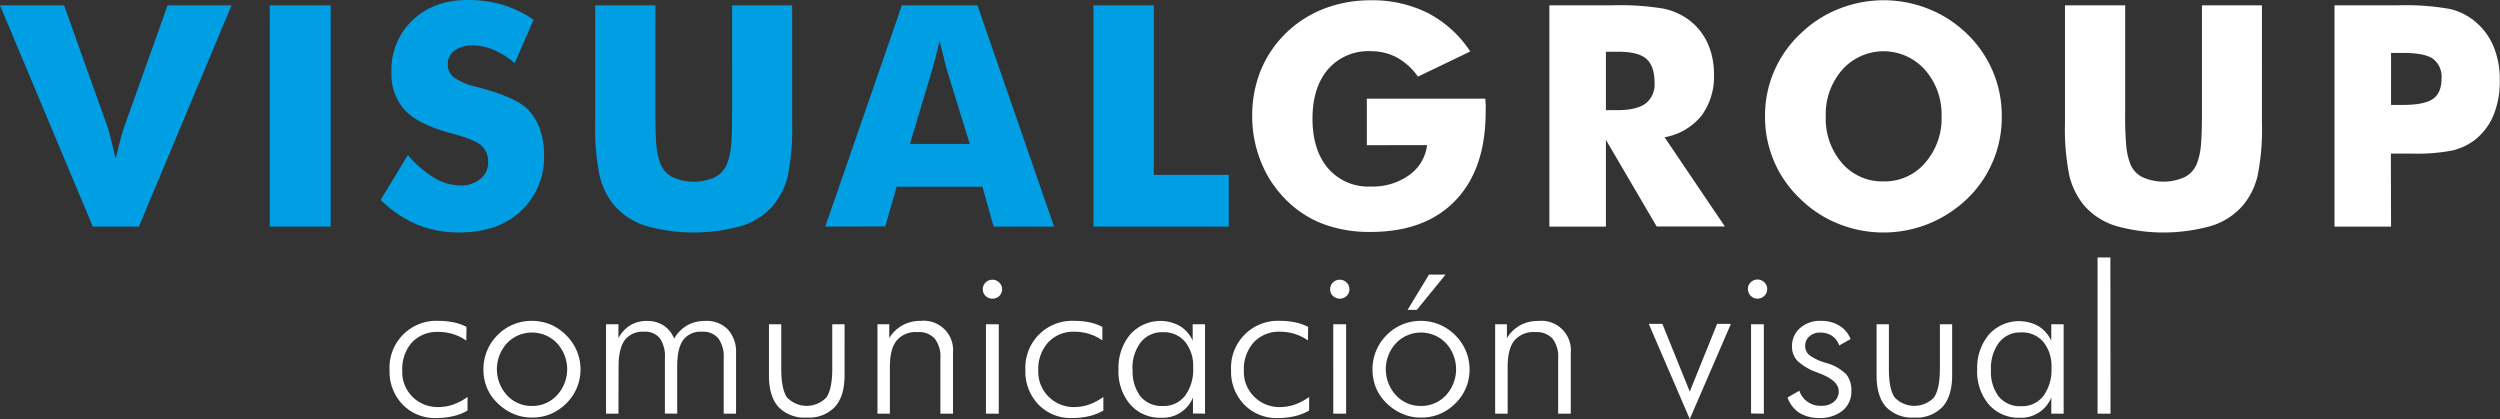 <svg xmlns="http://www.w3.org/2000/svg" viewBox="0 0 522.04 87.58"><rect x="0" y="0" width="522.04" height="87.58" fill="#333333" stroke="none"/><defs><style>.cls-1{fill:#009fe3;}.cls-2{fill:#fff;}</style></defs><g id="Capa_2" data-name="Capa 2"><g id="Capa_1-2" data-name="Capa 1"><path class="cls-1" d="M228.33,47.32V1.11h12.6V36.52h15.65v10.8Zm-56,0,16-46.21h15.78l16,46.21H207.49L205.15,39h-17.9l-2.4,8.28ZM190,30.05H202.5L197.79,14.8c-.14-.46-.34-1.2-.59-2.24s-.58-2.35-1-4c-.27,1.14-.54,2.22-.81,3.25s-.53,2-.8,3ZM124.29,1.11h12.56V23.58c0,3.31.09,5.68.25,7.13a13.48,13.48,0,0,0,.86,3.61,5.25,5.25,0,0,0,2.52,2.7,10.78,10.78,0,0,0,8.76,0,5.35,5.35,0,0,0,2.53-2.7,13.85,13.85,0,0,0,.87-3.61c.16-1.45.24-3.82.24-7.13V1.11h12.53V25.54a49.94,49.94,0,0,1-.91,11.22,15.22,15.22,0,0,1-3.09,6.17,14.36,14.36,0,0,1-6.5,4.22,36.77,36.77,0,0,1-20.1,0,14.51,14.51,0,0,1-6.51-4.22,15.33,15.33,0,0,1-3.08-6.17,49.1,49.1,0,0,1-.93-11.22V1.11ZM85.16,32.39a22.87,22.87,0,0,0,5.55,4.76,10.81,10.81,0,0,0,5.44,1.58,6.23,6.23,0,0,0,4.15-1.36,4.27,4.27,0,0,0,1.62-3.43,4.5,4.5,0,0,0-1.4-3.56q-1.41-1.24-6.36-2.57Q87.38,26,84.57,23.05a11.17,11.17,0,0,1-2.82-8A14.2,14.2,0,0,1,86.19,4.18Q90.62,0,97.69,0a25.66,25.66,0,0,1,7.25,1,23.6,23.6,0,0,1,6.48,3.12l-3.94,9.06a16.61,16.61,0,0,0-4.4-2.77,11.9,11.9,0,0,0-4.47-.93,6,6,0,0,0-3.69,1.09,3.36,3.36,0,0,0-1.42,2.79,3.44,3.44,0,0,0,1.25,2.78,13.33,13.33,0,0,0,4.8,2l.57.17c5.14,1.37,8.51,2.9,10.13,4.56a11.32,11.32,0,0,1,2.5,4.1,15.51,15.51,0,0,1,.85,5.28,15.31,15.31,0,0,1-4.83,11.82c-3.22,3-7.5,4.47-12.87,4.47a22.83,22.83,0,0,1-8.79-1.64,25.07,25.07,0,0,1-7.63-5.15ZM56.33,47.32V1.11H69.05V47.32Zm-36.95,0L0,1.11H13.38L22.63,27c.08.28.25.93.52,2s.61,2.45,1,4.22c.33-1.41.64-2.68.94-3.82s.52-1.93.66-2.37L35,1.11H48.35L29,47.32Z"/><path class="cls-2" d="M499.29,21.91h2.4q4.55,0,6.34-1.25c1.19-.83,1.8-2.24,1.8-4.24a4.71,4.71,0,0,0-1.77-4.14c-1.18-.82-3.27-1.23-6.25-1.23h-2.52Zm0,25.41H487.48V1.11h13.17a53.4,53.4,0,0,1,10.86.75,12.8,12.8,0,0,1,5.3,2.6,13.68,13.68,0,0,1,3.9,5.28A18.05,18.05,0,0,1,522,16.8a18.64,18.64,0,0,1-1.32,7.27,12.74,12.74,0,0,1-3.91,5.16,12.53,12.53,0,0,1-4.61,2.18,38.86,38.86,0,0,1-8.49.66h-4.42ZM431.2,1.11h12.57V23.58a69.48,69.48,0,0,0,.25,7.13,13.48,13.48,0,0,0,.86,3.61A5.21,5.21,0,0,0,447.4,37a10.78,10.78,0,0,0,8.76,0,5.43,5.43,0,0,0,2.53-2.7,13.48,13.48,0,0,0,.86-3.61c.16-1.45.25-3.82.25-7.13V1.11h12.53V25.54a49.22,49.22,0,0,1-.92,11.22,15,15,0,0,1-3.09,6.17,14.31,14.31,0,0,1-6.5,4.22,36.74,36.74,0,0,1-20.09,0,14.54,14.54,0,0,1-6.52-4.22,15.59,15.59,0,0,1-3.08-6.17,49.68,49.68,0,0,1-.93-11.22V1.11ZM393.32,37.88A11.07,11.07,0,0,0,402,34a14.06,14.06,0,0,0,3.43-9.72,14,14,0,0,0-3.47-9.7,11.57,11.57,0,0,0-17.28,0,14.07,14.07,0,0,0-3.43,9.71,14.19,14.19,0,0,0,3.37,9.75A11.11,11.11,0,0,0,393.32,37.88ZM418,24.31a23.52,23.52,0,0,1-7.16,17.14,25.45,25.45,0,0,1-8.08,5.26,25.24,25.24,0,0,1-18.92,0,24.22,24.22,0,0,1-8-5.26,23.43,23.43,0,0,1-7.27-17.14,23.35,23.35,0,0,1,7.27-17.15,24.2,24.2,0,0,1,8-5.25,25.21,25.21,0,0,1,19,0,24.6,24.6,0,0,1,8,5.25A23.62,23.62,0,0,1,418,24.31ZM335.34,23h2.34c2.71,0,4.7-.46,5.95-1.39a5.06,5.06,0,0,0,1.87-4.35q0-3.48-1.75-5c-1.17-1-3.13-1.46-5.89-1.46h-2.52ZM323.53,47.32V1.11H336.7a55,55,0,0,1,10.77.71,13.86,13.86,0,0,1,5.26,2.38A12.58,12.58,0,0,1,356.57,9a15.44,15.44,0,0,1,1.33,6.47,13.71,13.71,0,0,1-2.63,8.73,12.8,12.8,0,0,1-7.68,4.46l12.59,18.63H345.94l-10.6-18.09V47.32Zm-38.11-17V20.61h24.75c0,.31,0,.67.06,1.05s0,.93,0,1.67q0,11.94-6.3,18.52t-17.72,6.58a27.46,27.46,0,0,1-10-1.69,22,22,0,0,1-7.81-5.16,23.39,23.39,0,0,1-5.11-7.85,25.42,25.42,0,0,1-1.81-9.49,25.15,25.15,0,0,1,1.77-9.51,23.15,23.15,0,0,1,5.27-7.81,23.62,23.62,0,0,1,8-5.12A26.88,26.88,0,0,1,286.22.06a25.87,25.87,0,0,1,12,2.69,23.54,23.54,0,0,1,8.79,8L296.09,16a13.16,13.16,0,0,0-4.4-4,11.43,11.43,0,0,0-5.47-1.31,11.15,11.15,0,0,0-8.9,3.77q-3.24,3.78-3.25,10.31c0,4.39,1.09,7.86,3.25,10.38a11.07,11.07,0,0,0,8.9,3.8,13.12,13.12,0,0,0,8-2.36A9,9,0,0,0,298,30.3Z"/><path class="cls-2" d="M440.71,86.38H438V53.76h2.68Zm-12.37,0V83a6.77,6.77,0,0,1-6.55,4.23,8.25,8.25,0,0,1-6.48-2.75,10.56,10.56,0,0,1-2.44-7.28,10.82,10.82,0,0,1,2.42-7.31,8.43,8.43,0,0,1,10.36-1.79,7,7,0,0,1,2.69,3.06V67.71h2.58V86.38Zm-12.59-9.14a8.5,8.5,0,0,0,1.63,5.58,5.74,5.74,0,0,0,4.66,2,5.62,5.62,0,0,0,4.65-2.13,9.27,9.27,0,0,0,1.69-5.88,8,8,0,0,0-1.69-5.4,5.75,5.75,0,0,0-4.61-2,5.64,5.64,0,0,0-4.63,2.09A8.84,8.84,0,0,0,415.75,77.24Zm-21.32-9.53V77q0,4.25,1.21,6a5.68,5.68,0,0,0,8.2,0c.82-1.18,1.24-3.18,1.24-6V67.71h2.56V78.35q0,4.37-2,6.6a7.46,7.46,0,0,1-5.88,2.24A7.54,7.54,0,0,1,393.86,85c-1.34-1.49-2-3.69-2-6.6V67.71ZM373.27,83l2.46-1.41a4.58,4.58,0,0,0,4.61,3.14,3.91,3.91,0,0,0,2.61-.83,2.75,2.75,0,0,0,1-2.22q0-2.14-3.81-3.64a5.87,5.87,0,0,1-.63-.25,11.8,11.8,0,0,1-4.13-2.39,4.25,4.25,0,0,1-1.18-3,5,5,0,0,1,1.69-3.91A6.25,6.25,0,0,1,380.21,67a7.24,7.24,0,0,1,3.88,1,5.69,5.69,0,0,1,2.34,2.81l-2.38,1.33a3.82,3.82,0,0,0-1.48-2,4.4,4.4,0,0,0-2.52-.69,3.16,3.16,0,0,0-2.22.79,2.53,2.53,0,0,0-.88,2,2.44,2.44,0,0,0,.86,1.91,11.2,11.2,0,0,0,3.58,1.66,9.55,9.55,0,0,1,4.14,2.35,5.24,5.24,0,0,1,1.06,3.49,5.08,5.08,0,0,1-1.83,4.1,7.44,7.44,0,0,1-4.93,1.53,7.54,7.54,0,0,1-4.09-1.08A6.12,6.12,0,0,1,373.27,83Zm-7.62,3.34V67.71h2.67V86.38Zm-.66-26a1.88,1.88,0,0,1,.59-1.39,2,2,0,0,1,1.42-.58,1.93,1.93,0,0,1,1.41.58,1.86,1.86,0,0,1,.61,1.39,1.9,1.9,0,0,1-.59,1.42A2,2,0,0,1,365,60.42Zm-20.7,7.29h2.84l5.72,14.14,5.71-14.14h2.88l-8.59,19.87ZM312.21,86.38V67.71h2.46V70.6a7.46,7.46,0,0,1,2.79-2.69,7.77,7.77,0,0,1,3.79-.89A6.14,6.14,0,0,1,328,73.71V86.38h-2.63V74.87a6.24,6.24,0,0,0-1.17-4.16,4.51,4.51,0,0,0-3.61-1.36,5.26,5.26,0,0,0-4.37,1.76q-1.4,1.76-1.4,5.53v9.74ZM293.92,64.7l4.48-7.36h3.46l-6,7.36Zm2.72,22.49a9.52,9.52,0,0,1-3.83-.79,10.8,10.8,0,0,1-3.33-2.26A9.48,9.48,0,0,1,287.34,81a10.23,10.23,0,0,1-.74-3.88,10,10,0,0,1,.76-3.87A9.82,9.82,0,0,1,289.53,70,9.9,9.9,0,0,1,296.64,67,10.13,10.13,0,0,1,303.88,70a10.06,10.06,0,0,1,2.23,11,9.75,9.75,0,0,1-2.19,3.22,10.32,10.32,0,0,1-3.35,2.26A10,10,0,0,1,296.64,87.19Zm.08-2.42a7,7,0,0,0,5.21-2.22,8.05,8.05,0,0,0,0-10.9,7.23,7.23,0,0,0-10.41,0,8,8,0,0,0,0,10.9A6.92,6.92,0,0,0,296.72,84.77Zm-18.31,1.61V67.71h2.68V86.38Zm-.65-26a1.85,1.85,0,0,1,.59-1.39,1.93,1.93,0,0,1,1.41-.58,2,2,0,0,1,1.42.58,1.85,1.85,0,0,1,.6,1.39,1.89,1.89,0,0,1-.58,1.42,2.08,2.08,0,0,1-2.86,0A1.89,1.89,0,0,1,277.76,60.42Zm-4.65,10.7a10,10,0,0,0-2.78-1.36,10.24,10.24,0,0,0-3-.45,7.18,7.18,0,0,0-5.53,2.22,8.37,8.37,0,0,0-2.06,5.92,7.29,7.29,0,0,0,2.13,5.41A7.42,7.42,0,0,0,267.3,85a9.47,9.47,0,0,0,3.07-.52,12.16,12.16,0,0,0,3-1.59v2.84a11,11,0,0,1-3,1.17,15.54,15.54,0,0,1-3.56.39,9.32,9.32,0,0,1-7-2.81,9.83,9.83,0,0,1-2.74-7.18A9.78,9.78,0,0,1,267.35,67a15.11,15.11,0,0,1,3.16.32,10.61,10.61,0,0,1,2.65.94Zm-24,15.26V83a6.77,6.77,0,0,1-6.55,4.23A8.25,8.25,0,0,1,236,84.44a10.56,10.56,0,0,1-2.44-7.28A10.82,10.82,0,0,1,236,69.85a8.43,8.43,0,0,1,10.36-1.79,7,7,0,0,1,2.69,3.06V67.71h2.58V86.38Zm-12.59-9.14a8.5,8.5,0,0,0,1.63,5.58,5.74,5.74,0,0,0,4.66,2,5.6,5.6,0,0,0,4.64-2.13,9.21,9.21,0,0,0,1.7-5.88,8,8,0,0,0-1.69-5.4,5.75,5.75,0,0,0-4.61-2,5.64,5.64,0,0,0-4.63,2.09A8.84,8.84,0,0,0,236.48,77.24Zm-6.33-6.12a10.1,10.1,0,0,0-2.78-1.36,10.29,10.29,0,0,0-3-.45,7.17,7.17,0,0,0-5.53,2.22,8.33,8.33,0,0,0-2.07,5.92,7.3,7.3,0,0,0,2.14,5.41A7.41,7.41,0,0,0,224.34,85a9.46,9.46,0,0,0,3.06-.52,12.16,12.16,0,0,0,3-1.59v2.84a10.91,10.91,0,0,1-3,1.17,15.51,15.51,0,0,1-3.55.39,9.34,9.34,0,0,1-7-2.81,9.86,9.86,0,0,1-2.73-7.18A9.77,9.77,0,0,1,224.38,67a15.2,15.2,0,0,1,3.17.32,10.53,10.53,0,0,1,2.64.94ZM205.88,86.38V67.71h2.68V86.38Zm-.65-26a1.85,1.85,0,0,1,.59-1.39,1.92,1.92,0,0,1,1.41-.58,2,2,0,0,1,1.42.58,1.85,1.85,0,0,1,.6,1.39,1.89,1.89,0,0,1-.58,1.42,2.08,2.08,0,0,1-2.86,0A1.89,1.89,0,0,1,205.23,60.42Zm-22,26V67.71h2.46V70.6a7.46,7.46,0,0,1,2.79-2.69A7.77,7.77,0,0,1,192.3,67,6.14,6.14,0,0,1,199,73.71V86.38h-2.63V74.87a6.24,6.24,0,0,0-1.17-4.16,4.49,4.49,0,0,0-3.61-1.36,5.23,5.23,0,0,0-4.36,1.76q-1.41,1.76-1.41,5.53v9.74ZM163.14,67.71V77q0,4.25,1.21,6a5.68,5.68,0,0,0,8.2,0c.83-1.18,1.24-3.18,1.24-6V67.71h2.57V78.35q0,4.37-2,6.6a7.46,7.46,0,0,1-5.88,2.24A7.54,7.54,0,0,1,162.57,85c-1.34-1.49-2-3.69-2-6.6V67.71Zm-34,18.67h-2.59V67.71h2.59v2.92a6.8,6.8,0,0,1,2.44-2.69,6.64,6.64,0,0,1,3.49-.92,6.25,6.25,0,0,1,3.48.93,5.89,5.89,0,0,1,2.22,2.75,7.66,7.66,0,0,1,2.74-2.77,7.53,7.53,0,0,1,3.76-.91A6.11,6.11,0,0,1,152,68.81a6.92,6.92,0,0,1,1.7,4.94V86.38h-2.58V74.78a6.48,6.48,0,0,0-1.13-4.13,4.08,4.08,0,0,0-3.36-1.38A4.51,4.51,0,0,0,142.66,71c-.84,1.17-1.25,3-1.25,5.54v9.83h-2.57V74.78a6.63,6.63,0,0,0-1.07-4.18,4,4,0,0,0-3.32-1.33,4.67,4.67,0,0,0-4,1.76q-1.28,1.77-1.28,5.52ZM111,87.19a9.52,9.52,0,0,1-3.83-.79,10.76,10.76,0,0,1-3.32-2.26A9.48,9.48,0,0,1,101.69,81a10,10,0,0,1-.74-3.88,10.14,10.14,0,0,1,.75-3.87A10,10,0,0,1,103.87,70,9.9,9.9,0,0,1,111,67a10.41,10.41,0,0,1,3.93.75A10.27,10.27,0,0,1,118.22,70a10,10,0,0,1,2.23,11,9.75,9.75,0,0,1-2.19,3.22,10.32,10.32,0,0,1-3.35,2.26A10,10,0,0,1,111,87.19Zm.09-2.42a6.94,6.94,0,0,0,5.2-2.22,8,8,0,0,0,0-10.9,7.23,7.23,0,0,0-10.41,0,8.07,8.07,0,0,0,0,10.9A6.93,6.93,0,0,0,111.07,84.77ZM97.37,71.12a10.1,10.1,0,0,0-2.78-1.36,10.29,10.29,0,0,0-3-.45A7.18,7.18,0,0,0,86,71.53,8.37,8.37,0,0,0,84,77.45a7.29,7.29,0,0,0,2.13,5.41A7.42,7.42,0,0,0,91.56,85a9.56,9.56,0,0,0,3.07-.52,12.1,12.1,0,0,0,3-1.59v2.84a10.91,10.91,0,0,1-3,1.17,15.45,15.45,0,0,1-3.55.39,9.34,9.34,0,0,1-7-2.81,9.86,9.86,0,0,1-2.73-7.18A9.77,9.77,0,0,1,91.6,67a15.2,15.2,0,0,1,3.17.32,10.39,10.39,0,0,1,2.64.94Z"/></g></g></svg>